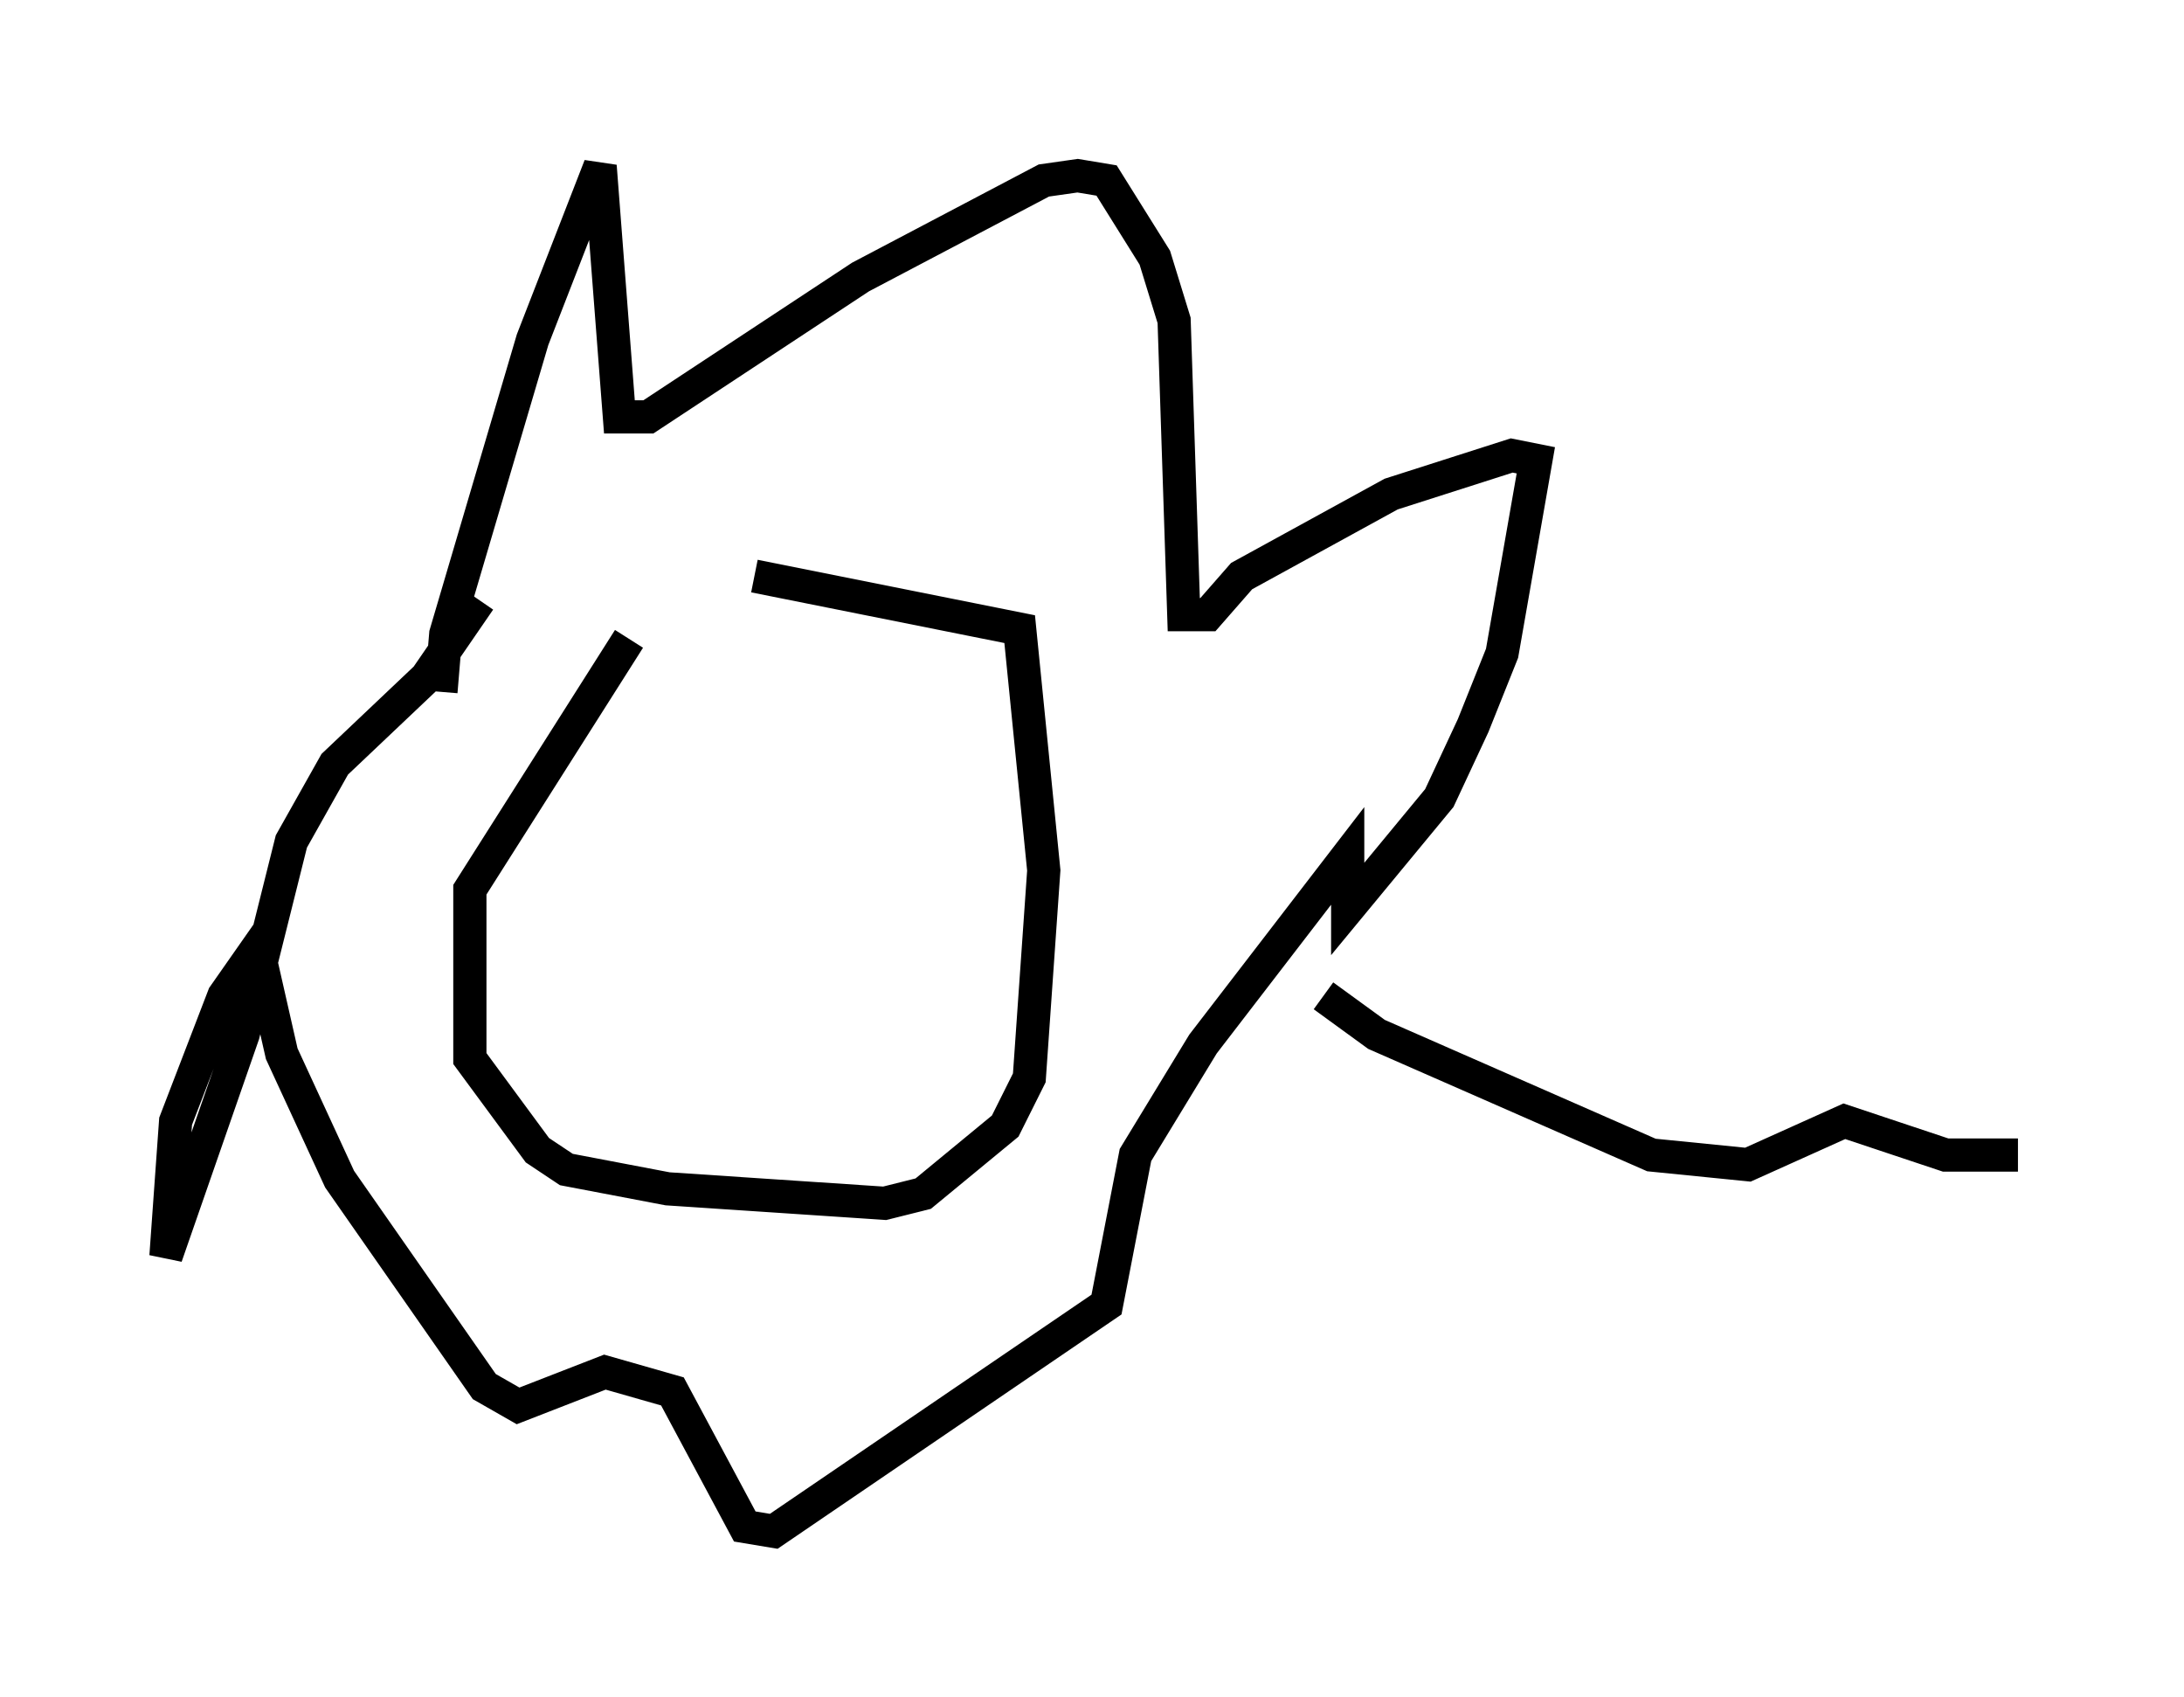 <?xml version="1.0" encoding="utf-8" ?>
<svg baseProfile="full" height="51.106" version="1.1" width="65.776" xmlns="http://www.w3.org/2000/svg" xmlns:ev="http://www.w3.org/2001/xml-events" xmlns:xlink="http://www.w3.org/1999/xlink"><defs /><rect fill="white" height="51.106" width="65.776" x="0" y="0" /><path d="M23.737, 18.218 m-4.793, 1.017 l-4.793, 7.553 0.0, 5.084 l2.034, 2.76 0.872, 0.581 l3.05, 0.581 6.536, 0.436 l1.162, -0.291 2.469, -2.034 l0.726, -1.453 0.436, -6.246 l-0.726, -7.263 -7.989, -1.598 m-9.441, 3.486 l0.145, -1.743 2.615, -8.86 l2.034, -5.229 0.581, 7.553 l0.872, 0.0 6.391, -4.212 l5.52, -2.905 1.017, -0.145 l0.872, 0.145 1.453, 2.324 l0.581, 1.888 0.291, 8.86 l0.726, 0.0 1.017, -1.162 l4.503, -2.469 3.631, -1.162 l0.726, 0.145 -1.017, 5.81 l-0.872, 2.179 -1.017, 2.179 l-2.76, 3.341 0.0, -1.598 l-4.358, 5.665 -2.034, 3.341 l-0.872, 4.503 -10.022, 6.827 l-0.872, -0.145 -2.179, -4.067 l-2.034, -0.581 -2.615, 1.017 l-1.017, -0.581 -4.358, -6.246 l-1.743, -3.777 -0.726, -3.196 l-1.017, 1.453 -1.453, 3.777 l-0.291, 4.067 2.324, -6.682 l1.453, -5.81 1.307, -2.324 l2.76, -2.615 1.598, -2.324 m25.419, 11.911 l1.598, 1.162 8.279, 3.631 l2.905, 0.291 2.905, -1.307 l3.05, 1.017 2.179, 0.0 " fill="none" stroke="black" stroke-width="1" /></svg>
